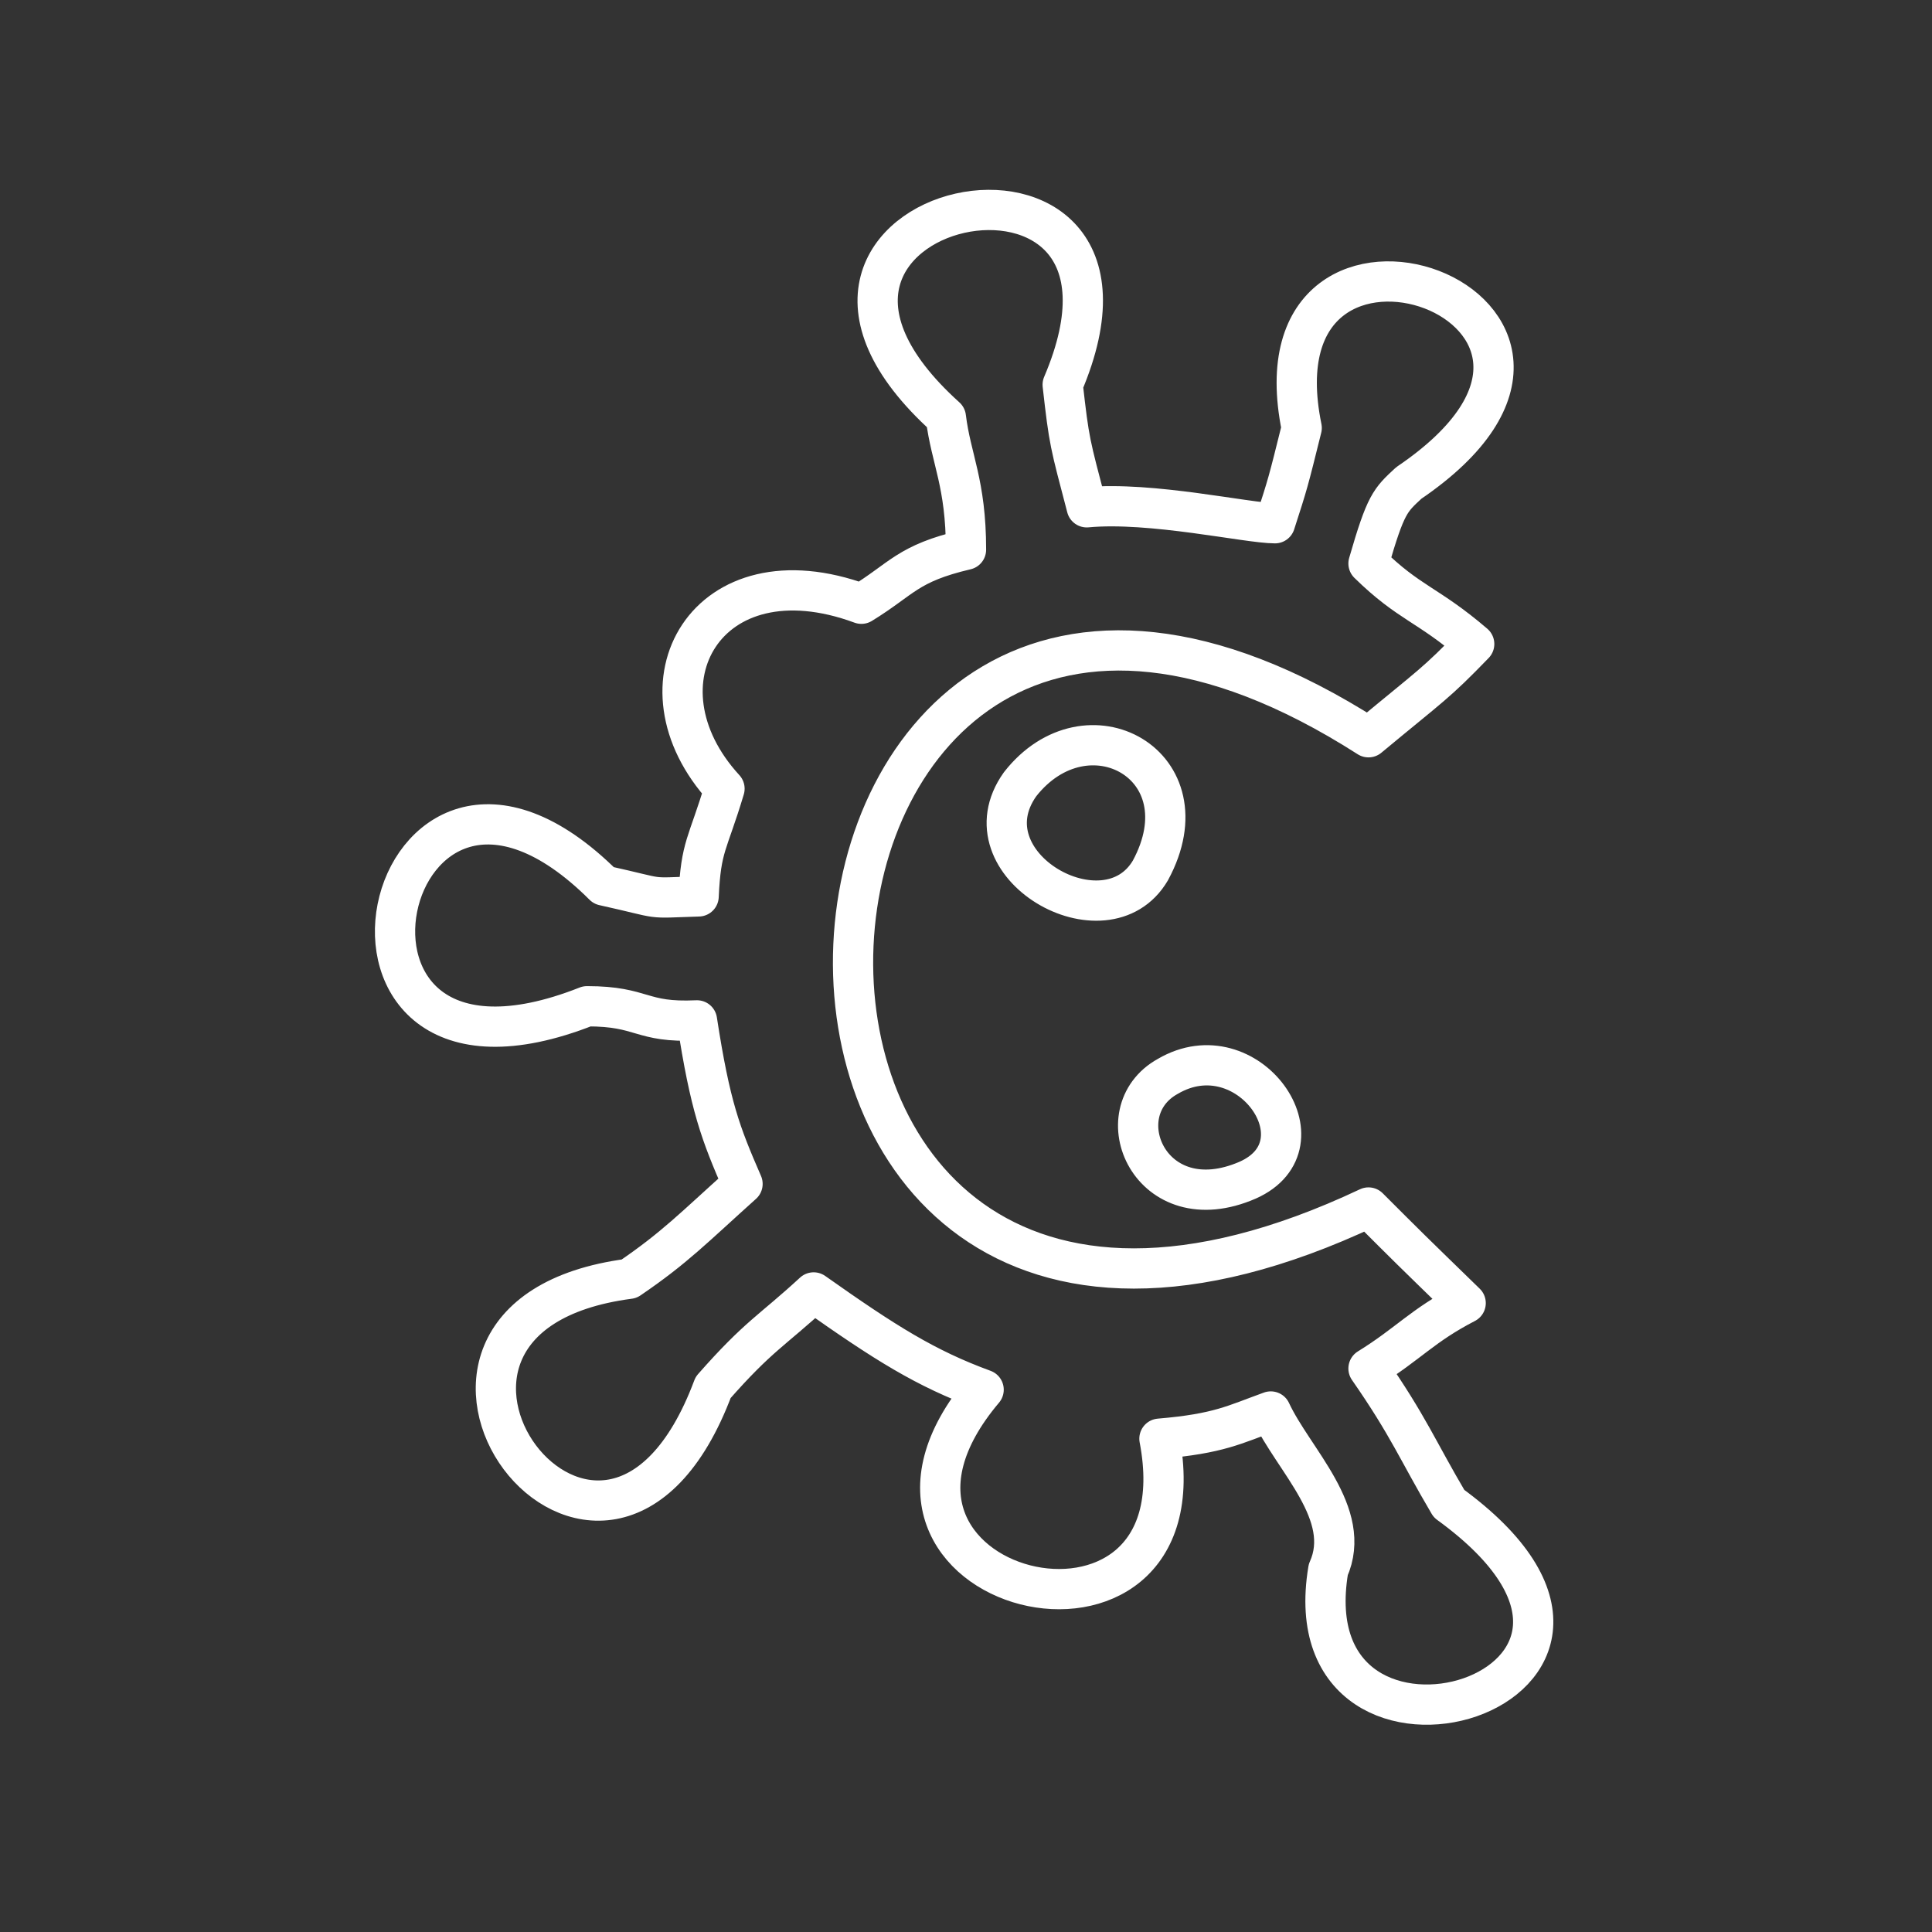 <?xml version="1.0" encoding="UTF-8" standalone="no"?>
<svg
   xmlns:dc="http://purl.org/dc/elements/1.1/"
   xmlns:cc="http://creativecommons.org/ns#"
   xmlns:rdf="http://www.w3.org/1999/02/22-rdf-syntax-ns#"
   xmlns:svg="http://www.w3.org/2000/svg"
   xmlns="http://www.w3.org/2000/svg"
   xmlns:sodipodi="http://sodipodi.sourceforge.net/DTD/sodipodi-0.dtd"
   xmlns:inkscape="http://www.inkscape.org/namespaces/inkscape"
   viewBox="0 0 48 48"
   version="1.1"
   id="svg8"
   sodipodi:docname="contacttracinggermany.svg"
   inkscape:version="1.0.2 (e86c870879, 2021-01-15)">
  <rect x="0" y="0" width="48" height="48" fill="#333333" stroke="none"/>
  <sodipodi:namedview
     pagecolor="#ffffff"
     bordercolor="#666666"
     borderopacity="1"
     objecttolerance="10"
     gridtolerance="10"
     guidetolerance="10"
     inkscape:pageopacity="0"
     inkscape:pageshadow="2"
     inkscape:window-width="1920"
     inkscape:window-height="1015"
     id="namedview10"
     showgrid="true"
     inkscape:zoom="11.313708"
     inkscape:cx="20.341606"
     inkscape:cy="27.647033"
     inkscape:window-x="960"
     inkscape:window-y="32"
     inkscape:window-maximized="1"
     inkscape:current-layer="svg8"
     showguides="true"
     inkscape:guide-bbox="true"
     inkscape:snap-midpoints="true"
     inkscape:snap-others="true"
     inkscape:snap-text-baseline="true"
     inkscape:snap-object-midpoints="true"
     inkscape:snap-center="true"
     inkscape:snap-global="true"
     inkscape:document-rotation="0">
    <inkscape:grid
       type="xygrid"
       id="grid859"
       empspacing="8" />
  </sodipodi:namedview>
  <defs
     id="defs4">
    <style
       id="style2">.a{fill:none;stroke:#fff;stroke-linecap:round;stroke-linejoin:round;}</style>
    <style
       id="style833">.cls-1{fill:#f60;}</style>
  </defs>
  <path
     style="fill:#000000;stroke-width:0.069"
     id="path849"
     d="" />
  <path
     id="path865"
     style="fill:none;stroke:#ffffff;stroke-width:1;stroke-linecap:round;stroke-linejoin:round;stroke-miterlimit:4;stroke-dasharray:none;stroke-opacity:1"
     d="M 28.582,21.625 C 27.476,23.511 23.919,21.484 25.344,19.484 27,17.371 30,19 28.582,21.625 Z M 31,29.32 C 28.575,30.375 27.413,27.627 29.014,26.742 31,25.578 33,28.429 31,29.32 Z M 33,39 c 0.623,-1.389 -0.864,-2.719 -1.428,-3.932 -0.906,0.326 -1.28,0.551 -2.766,0.676 C 30,42 20.177,39.575 24.438,34.527 23,34 22,33.371 20.215,32.11 19.177,33.067 18.848,33.184 17.718,34.47 15,41.738 8.322,32.731 15.631,31.771 16.764,31 17.226,30.511 18.448,29.414 17.901,28.156 17.647,27.501 17.316,25.351 15.894,25.417 16,25 14.584,25 7,28 9.466,16.482 15,22 c 1.575,0.349 1,0.314 2.357,0.271 C 17.415,21 17.579,21 18,19.595 15.617,17 17.56,13.583 21.401,15 22.421,14.375 22.539,14 24,13.657 24,12 23.627,11.41 23.5,10.367 17.547,5 29.422,2.484 26.402,9.558 26.565,11 26.58,11 27,12.604 28.6,12.453 31,13 31.677,13 32,12 32,12 32.34,10.632 30.984,4 41.422,7.642 35,12 c -0.463,0.431 -0.569,0.508 -1,2 1.021,1 1.459,1 2.626,2 C 35.659,17 35.586,17 34,18.317 17.875,8 16,38.5 34,30 c 1,1 1,1 2.414,2.375 C 35.33,32.936 35,33.382 34,34 c 1,1.439 1.211,2.019 2,3.357 C 42.393,42 32,45 33,39 Z"
     sodipodi:nodetypes="ccccccccccccccccccccccccccccccccccc" />
</svg>
